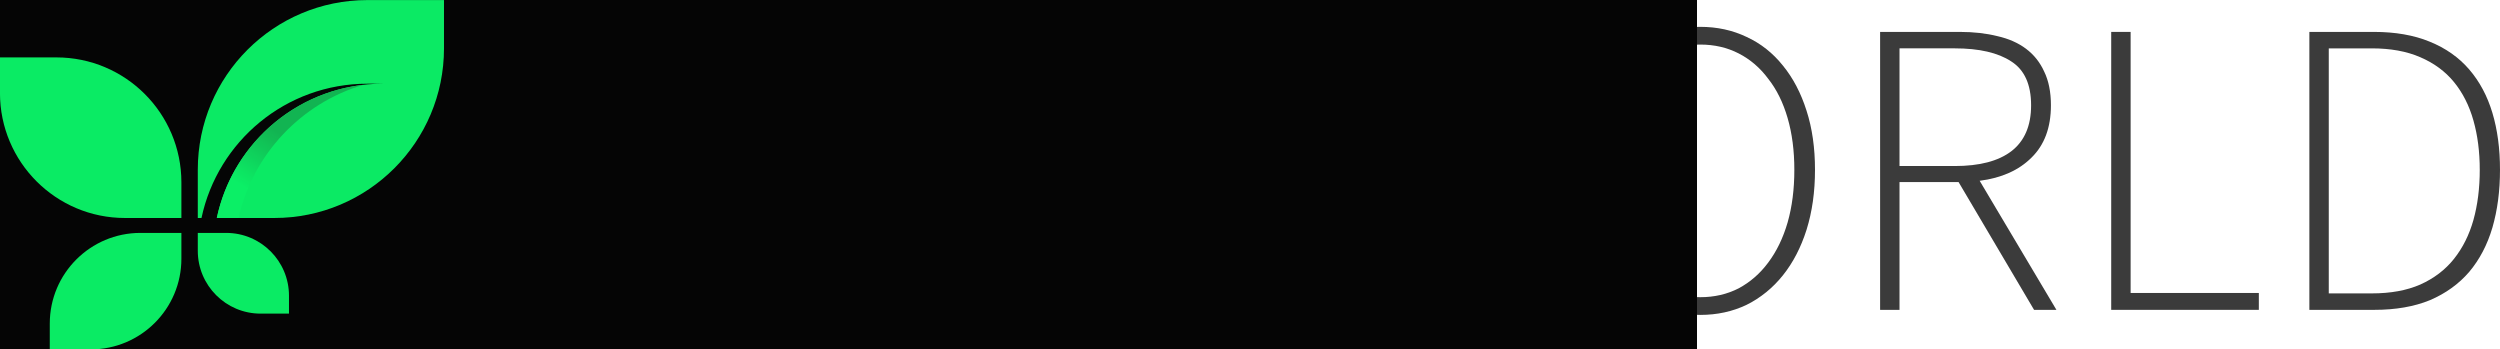 <?xml version="1.0" encoding="UTF-8" standalone="no"?>
<svg
   xmlns:dc="http://purl.org/dc/elements/1.1/"
   xmlns:cc="http://creativecommons.org/ns#"
   xmlns:rdf="http://www.w3.org/1999/02/22-rdf-syntax-ns#"
   xmlns:svg="http://www.w3.org/2000/svg"
   xmlns="http://www.w3.org/2000/svg"
   xmlns:xlink="http://www.w3.org/1999/xlink"
   version="1.1"
   id="svg4948"
   viewBox="0 0 2235.03 312.331"
   height="88.147mm"
   width="630.775mm">
  <defs
     id="defs4950">
    <linearGradient
       id="linearGradient4324"
       spreadMethod="pad"
       gradientTransform="matrix(18.173,29.595,29.595,-18.173,201.431,244.025)"
       gradientUnits="userSpaceOnUse"
       y2="0"
       x2="1"
       y1="0"
       x1="0">
      <stop
         id="stop4326"
         offset="0"
         style="stop-opacity:0.98;stop-color:#06ef63" />
      <stop
         id="stop4328"
         offset="0.5"
         style="stop-opacity:0.98;stop-color:#06ef63" />
      <stop
         id="stop4330"
         offset="1"
         style="stop-opacity:0.98;stop-color:#0bac4c" />
    </linearGradient>
    <linearGradient
       x1="0"
       y1="0"
       x2="1"
       y2="0"
       gradientUnits="userSpaceOnUse"
       gradientTransform="matrix(18.173,29.595,29.595,-18.173,201.431,244.025)"
       spreadMethod="pad"
       id="linearGradient4300">
      <stop
         style="stop-opacity:0.98;stop-color:#06ef63"
         offset="0"
         id="stop4302" />
      <stop
         style="stop-opacity:0.98;stop-color:#06ef63"
         offset="0.5"
         id="stop4304" />
      <stop
         style="stop-opacity:0.98;stop-color:#0daf4e"
         offset="1"
         id="stop4306" />
    </linearGradient>
    <clipPath
       id="SVGID_6_-3">
      <polygon
         points="64.662,63.324 85.852,60.377 89.068,91.405 74.548,91.405 "
         id="use7931-6" />
    </clipPath>
    <clipPath
       id="SVGID_4_-7">
      <path
         id="use7903-5"
         d="m 58.669,48.339 -33.736,0 c -1.725,0 -3.38,-0.681 -4.606,-1.895 l 0,0 c -0.8,-0.793 -0.8,-2.086 0,-2.879 l 0,0 c 1.226,-1.214 2.881,-1.895 4.606,-1.895 l 33.736,0 0,6.669 z" />
    </clipPath>
    <clipPath
       id="SVGID_2_-3">
      <circle
         r="64"
         id="use7881-5"
         cy="64"
         cx="64" />
    </clipPath>
    <clipPath
       id="clipPath9960"
       clipPathUnits="userSpaceOnUse">
      <circle
         style="display:inline;fill:#735ea5"
         cx="291.429"
         cy="400.933"
         r="291.143"
         id="circle9962" />
    </clipPath>
    <clipPath
       id="clipPath9964"
       clipPathUnits="userSpaceOnUse">
      <circle
         style="display:inline;fill:#735ea5"
         cx="291.429"
         cy="400.933"
         r="291.143"
         id="circle9966" />
    </clipPath>
    <clipPath
       id="clipPath9968"
       clipPathUnits="userSpaceOnUse">
      <circle
         style="display:inline;fill:#735ea5"
         cx="291.429"
         cy="400.933"
         r="291.143"
         id="circle9970" />
    </clipPath>
    <clipPath
       id="clipPath9972"
       clipPathUnits="userSpaceOnUse">
      <circle
         style="display:inline;fill:#735ea5"
         cx="291.429"
         cy="400.933"
         r="291.143"
         id="circle9974" />
    </clipPath>
    <clipPath
       id="clipPath9976"
       clipPathUnits="userSpaceOnUse">
      <circle
         style="display:inline;fill:#735ea5"
         cx="291.429"
         cy="400.933"
         r="291.143"
         id="circle9978" />
    </clipPath>
    <clipPath
       id="clipPath442"
       clipPathUnits="userSpaceOnUse">
      <path
         id="path444"
         d="m 140.99,296.045 0,-9.61 c 0,-18.64 15.112,-33.75 33.751,-33.75 l 0,0 15.237,0 0,9.607 c 0,18.641 -15.112,33.753 -33.752,33.753 l 0,0 -15.236,0 z" />
    </clipPath>
    <linearGradient
       id="linearGradient450"
       spreadMethod="pad"
       gradientTransform="matrix(-88.728,-140.486,-140.486,88.728,184.896,305.102)"
       gradientUnits="userSpaceOnUse"
       y2="0"
       x2="1"
       y1="0"
       x1="0">
      <stop
         id="stop452"
         offset="0"
         style="stop-opacity:1;stop-color:#2bc4f3" />
      <stop
         id="stop454"
         offset="0.5"
         style="stop-opacity:1;stop-color:#00aeee" />
      <stop
         id="stop456"
         offset="1"
         style="stop-opacity:1;stop-color:#0095da" />
    </linearGradient>
    <clipPath
       id="clipPath464"
       clipPathUnits="userSpaceOnUse">
      <path
         id="path466"
         d="m 178.924,248.658 c -13.521,0 -24.485,-10.962 -24.485,-24.485 l 0,0 0,-6.972 11.052,0 c 13.523,0 24.487,10.963 24.487,24.484 l 0,0 0,6.973 -11.054,0 z" />
    </clipPath>
    <linearGradient
       id="linearGradient472"
       spreadMethod="pad"
       gradientTransform="matrix(-88.729,-140.487,-140.487,88.729,208.411,290.25)"
       gradientUnits="userSpaceOnUse"
       y2="0"
       x2="1"
       y1="0"
       x1="0">
      <stop
         id="stop474"
         offset="0"
         style="stop-opacity:1;stop-color:#2bc4f3" />
      <stop
         id="stop476"
         offset="0.5"
         style="stop-opacity:1;stop-color:#00aeee" />
      <stop
         id="stop478"
         offset="1"
         style="stop-opacity:1;stop-color:#0095da" />
    </linearGradient>
    <clipPath
       id="clipPath486"
       clipPathUnits="userSpaceOnUse">
      <path
         id="path488"
         d="m 194.404,248.658 0,-4.831 c 0,-9.369 7.597,-16.966 16.965,-16.966 l 0,0 7.658,0 0,4.83 c 0,9.373 -7.596,16.967 -16.965,16.967 l 0,0 -7.658,0 z" />
    </clipPath>
    <linearGradient
       id="linearGradient494"
       spreadMethod="pad"
       gradientTransform="matrix(-88.73,-140.489,-140.489,88.73,230.898,276.05)"
       gradientUnits="userSpaceOnUse"
       y2="0"
       x2="1"
       y1="0"
       x1="0">
      <stop
         id="stop496"
         offset="0"
         style="stop-opacity:1;stop-color:#2bc4f3" />
      <stop
         id="stop498"
         offset="0.5"
         style="stop-opacity:1;stop-color:#00aeee" />
      <stop
         id="stop500"
         offset="1"
         style="stop-opacity:1;stop-color:#0095da" />
    </linearGradient>
    <clipPath
       id="clipPath508"
       clipPathUnits="userSpaceOnUse">
      <path
         id="path510"
         d="m 240.209,311.527 c -25.297,0 -45.805,-20.507 -45.805,-45.802 l 0,0 0,-13.04 1,0 c 4.391,20.714 22.781,36.261 44.805,36.261 l 0,0 4.134,0 c -22.025,0 -40.413,-15.547 -44.804,-36.261 l 0,0 15.541,0 c 25.296,0 45.803,20.505 45.803,45.803 l 0,0 0,13.039 -20.674,0 z" />
    </clipPath>
    <linearGradient
       id="linearGradient516"
       spreadMethod="pad"
       gradientTransform="matrix(66.479,0,0,-66.479,194.404,282.105)"
       gradientUnits="userSpaceOnUse"
       y2="0"
       x2="1"
       y1="0"
       x1="0">
      <stop
         id="stop518"
         offset="0"
         style="stop-opacity:1;stop-color:#2bc4f3" />
      <stop
         id="stop520"
         offset="0.5"
         style="stop-opacity:1;stop-color:#00aeee" />
      <stop
         id="stop522"
         offset="1"
         style="stop-opacity:1;stop-color:#0095da" />
    </linearGradient>
    <clipPath
       id="clipPath530"
       clipPathUnits="userSpaceOnUse">
      <path
         id="path532"
         d="m 199.539,252.685 5.873,0 c 3.891,17.232 16.906,30.997 33.708,35.954 l 0,0 c -19.66,-2.234 -35.542,-16.902 -39.581,-35.954" />
    </clipPath>
    <linearGradient
       xlink:href="#linearGradient4300"
       id="linearGradient538"
       spreadMethod="pad"
       gradientTransform="matrix(18.173,29.595,29.595,-18.173,201.431,244.025)"
       gradientUnits="userSpaceOnUse"
       y2="0"
       x2="1"
       y1="0"
       x1="0">
      <stop
         id="stop540"
         offset="0"
         style="stop-opacity:0.98;stop-color:#06ef63" />
      <stop
         id="stop542"
         offset="0.5"
         style="stop-opacity:0.98;stop-color:#06ef63" />
      <stop
         id="stop544"
         offset="1"
         style="stop-opacity:0.961;stop-color:#0eb14e" />
    </linearGradient>
    <linearGradient
       gradientUnits="userSpaceOnUse"
       y2="282.106"
       x2="260.883"
       y1="282.106"
       x1="194.404"
       id="linearGradient4298"
       xlink:href="#linearGradient4324" />
    <linearGradient
       y2="282.106"
       x2="260.883"
       y1="282.106"
       x1="194.404"
       gradientUnits="userSpaceOnUse"
       id="linearGradient4381"
       xlink:href="#linearGradient4324" />
    <linearGradient
       y2="282.106"
       x2="260.883"
       y1="282.106"
       x1="194.404"
       gradientUnits="userSpaceOnUse"
       id="linearGradient4383"
       xlink:href="#linearGradient4324" />
    <linearGradient
       y2="282.106"
       x2="260.883"
       y1="282.106"
       x1="194.404"
       gradientUnits="userSpaceOnUse"
       id="linearGradient4385"
       xlink:href="#linearGradient4324" />
    <linearGradient
       y2="282.106"
       x2="260.883"
       y1="282.106"
       x1="194.404"
       gradientUnits="userSpaceOnUse"
       id="linearGradient4387"
       xlink:href="#linearGradient4324" />
  </defs>
  <g
     style="display:inline"
     id="layer1"
     transform="translate(-111.714,-244.767)">
    <g
       id="g5867"
       transform="matrix(19.631,0,0,19.631,-86.488,-19.84)"
       style="fill:#559532;fill-opacity:1" />
    <rect
       id="rect7868"
       y="-447.639"
       x="-1221.112"
       width="727.938"
       height="1520"
       style="opacity:0;fill:#f4f5f5" />
  </g>
  <g
     transform="translate(-286,-218.119)"
     style="display:inline;opacity:0.98"
     id="layer2">
    <g
       transform="translate(-801.128,530.999)"
       id="Layer_1">
      <rect
         id="rect9989"
         y="-731"
         x="-219.984"
         width="727.938"
         height="1520"
         style="opacity:0;fill:#f4f5f5" />
    </g>
    <path
       d="m 825.306,499.649 q -23.377,0 -48.263,-8.295 -24.509,-8.672 -44.492,-26.771 l 36.951,-44.492 q 13.197,10.558 28.279,17.344 15.459,6.41 29.033,6.41 14.705,0 21.115,-4.525 6.787,-4.525 6.787,-12.82 0,-4.525 -2.262,-7.541 -2.262,-3.016 -6.787,-5.656 -4.148,-2.639 -10.18,-4.902 -6.033,-2.639 -13.951,-5.656 L 790.994,389.926 q -9.803,-3.771 -18.853,-9.803 -9.049,-6.41 -15.836,-14.705 -6.787,-8.672 -10.935,-19.607 -3.771,-10.935 -3.771,-24.131 0,-15.836 6.787,-29.41 6.787,-13.951 18.853,-24.131 12.066,-10.558 28.656,-16.59 16.967,-6.033 36.951,-6.033 21.115,0 42.607,7.918 21.869,7.918 38.837,24.886 l -32.427,40.722 q -12.443,-8.672 -24.131,-13.197 -11.312,-4.525 -24.886,-4.525 -12.066,0 -18.853,4.148 -6.787,4.148 -6.787,12.443 0,8.672 9.426,13.574 9.803,4.525 26.771,10.935 l 29.787,11.689 q 23,9.049 35.443,25.263 12.443,16.213 12.443,41.853 0,15.459 -6.41,29.787 -6.41,14.328 -18.853,25.263 -12.066,10.558 -29.787,16.967 -17.722,6.41 -40.722,6.41 z"
       style="font-style:normal;font-variant:normal;font-weight:900;font-stretch:normal;font-size:medium;line-height:100%;font-family:'Source Sans Pro';-inkscape-font-specification:'Source Sans Pro Heavy';letter-spacing:0px;word-spacing:0px;fill:#333333;fill-opacity:0.98;stroke:none;stroke-width:1px;stroke-linecap:butt;stroke-linejoin:miter;stroke-opacity:1"
       id="path4233" />
    <path
       d="m 1064.918,499.649 q -25.64,0 -46.755,-8.672 -20.738,-8.672 -35.82,-24.886 -14.705,-16.59 -23,-40.345 -8.295,-24.131 -8.295,-54.296 0,-30.164 8.295,-53.542 8.295,-23.754 23,-39.591 15.082,-16.213 35.82,-24.509 21.115,-8.295 46.755,-8.295 25.263,0 46.378,8.295 21.115,8.295 35.82,24.509 15.082,16.213 23.377,39.591 8.295,23.377 8.295,53.542 0,30.164 -8.295,54.296 -8.295,23.754 -23.377,40.345 -14.705,16.213 -35.82,24.886 -21.115,8.672 -46.378,8.672 z m 0,-55.804 q 22.246,0 34.689,-19.23 12.82,-19.607 12.82,-53.165 0,-33.558 -12.82,-51.656 -12.443,-18.476 -34.689,-18.476 -22.246,0 -35.066,18.476 -12.443,18.099 -12.443,51.656 0,33.558 12.443,53.165 12.82,19.23 35.066,19.23 z"
       style="font-style:normal;font-variant:normal;font-weight:900;font-stretch:normal;font-size:medium;line-height:100%;font-family:'Source Sans Pro';-inkscape-font-specification:'Source Sans Pro Heavy';letter-spacing:0px;word-spacing:0px;fill:#333333;fill-opacity:0.98;stroke:none;stroke-width:1px;stroke-linecap:butt;stroke-linejoin:miter;stroke-opacity:1"
       id="path4235" />
    <path
       d="m 1259.066,495.124 0,-84.46 -73.903,-160.625 69.378,0 18.099,51.279 q 4.525,13.951 9.049,27.148 4.525,13.197 9.426,27.525 l 1.508,0 q 4.902,-14.328 9.426,-27.525 4.902,-13.197 9.803,-27.148 l 18.099,-51.279 67.87,0 -73.903,160.625 0,84.46 -64.853,0 z"
       style="font-style:normal;font-variant:normal;font-weight:900;font-stretch:normal;font-size:medium;line-height:100%;font-family:'Source Sans Pro';-inkscape-font-specification:'Source Sans Pro Heavy';letter-spacing:0px;word-spacing:0px;fill:#333333;fill-opacity:0.98;stroke:none;stroke-width:1px;stroke-linecap:butt;stroke-linejoin:miter;stroke-opacity:1"
       id="path4237" />
    <path
       d="m 1462.657,495.124 -56.558,-248.479 18.099,0 31.295,146.297 q 4.148,20.361 8.295,40.722 4.525,19.984 8.672,40.345 l 1.508,0 q 4.525,-20.361 9.049,-40.345 4.902,-20.361 10.18,-40.722 l 38.837,-146.297 17.721,0 38.837,146.297 q 5.279,20.361 9.803,40.722 4.902,19.984 10.181,40.345 l 1.508,0 q 4.148,-20.361 7.918,-40.345 4.148,-20.361 8.295,-40.722 l 31.296,-146.297 16.967,0 -55.427,248.479 -19.23,0 -45.246,-170.428 q -3.393,-14.705 -6.787,-27.902 -3.393,-13.574 -6.41,-28.279 l -1.508,0 q -3.016,14.705 -6.787,28.279 -3.771,13.197 -7.164,27.902 l -44.492,170.428 -18.853,0 z"
       style="font-style:normal;font-variant:normal;font-weight:300;font-stretch:normal;font-size:medium;line-height:100%;font-family:'Source Sans Pro';-inkscape-font-specification:'Source Sans Pro Light';letter-spacing:0px;word-spacing:0px;fill:#333333;fill-opacity:0.98;stroke:none;stroke-width:1px;stroke-linecap:butt;stroke-linejoin:miter;stroke-opacity:1"
       id="path4239" />
    <path
       d="m 1806.077,499.649 q -22.246,0 -41.099,-9.049 -18.853,-9.426 -32.427,-26.394 -13.574,-16.967 -21.115,-40.722 -7.541,-24.131 -7.541,-53.542 0,-29.41 7.541,-52.788 7.541,-23.754 21.115,-40.345 13.574,-16.967 32.427,-25.64 18.853,-9.049 41.099,-9.049 22.623,0 41.476,9.049 18.853,8.672 32.427,25.64 13.574,16.59 21.115,40.345 7.541,23.377 7.541,52.788 0,29.41 -7.541,53.542 -7.541,23.754 -21.115,40.722 -13.574,16.967 -32.427,26.394 -18.853,9.049 -41.476,9.049 z m 0,-15.836 q 18.853,0 34.312,-7.918 15.459,-8.295 26.394,-23 11.312,-15.082 17.345,-35.82 6.033,-21.115 6.033,-47.132 0,-25.64 -6.033,-46.378 -6.033,-20.738 -17.345,-35.066 -10.934,-14.705 -26.394,-22.623 -15.459,-7.918 -34.312,-7.918 -18.853,0 -34.689,7.918 -15.459,7.918 -26.394,22.623 -10.935,14.328 -16.967,35.066 -6.033,20.738 -6.033,46.378 0,26.017 6.033,47.132 6.033,20.738 16.967,35.82 10.934,14.705 26.394,23 15.836,7.918 34.689,7.918 z"
       style="font-style:normal;font-variant:normal;font-weight:300;font-stretch:normal;font-size:medium;line-height:100%;font-family:'Source Sans Pro';-inkscape-font-specification:'Source Sans Pro Light';letter-spacing:0px;word-spacing:0px;fill:#333333;fill-opacity:0.98;stroke:none;stroke-width:1px;stroke-linecap:butt;stroke-linejoin:miter;stroke-opacity:1"
       id="path4241" />
    <path
       d="m 1966.843,495.124 0,-248.479 71.263,0 q 18.476,0 33.558,3.771 15.082,3.393 25.64,11.312 10.557,7.918 16.213,20.361 6.033,12.443 6.033,30.164 0,29.787 -17.344,46.755 -16.968,16.967 -46.378,20.738 l 68.624,115.379 -19.984,0 -67.493,-114.247 -52.788,0 0,114.247 -17.345,0 z m 17.345,-128.575 49.394,0 q 33.181,0 50.525,-13.197 17.721,-13.574 17.721,-41.099 0,-27.902 -17.721,-39.214 -17.722,-11.689 -50.525,-11.689 l -49.394,0 0,105.198 z"
       style="font-style:normal;font-variant:normal;font-weight:300;font-stretch:normal;font-size:medium;line-height:100%;font-family:'Source Sans Pro';-inkscape-font-specification:'Source Sans Pro Light';letter-spacing:0px;word-spacing:0px;fill:#333333;fill-opacity:0.98;stroke:none;stroke-width:1px;stroke-linecap:butt;stroke-linejoin:miter;stroke-opacity:1"
       id="path4243" />
    <path
       d="m 2173.451,495.124 0,-248.479 17.345,0 0,233.396 114.624,0 0,15.082 -131.969,0 z"
       style="font-style:normal;font-variant:normal;font-weight:300;font-stretch:normal;font-size:medium;line-height:100%;font-family:'Source Sans Pro';-inkscape-font-specification:'Source Sans Pro Light';letter-spacing:0px;word-spacing:0px;fill:#333333;fill-opacity:0.98;stroke:none;stroke-width:1px;stroke-linecap:butt;stroke-linejoin:miter;stroke-opacity:1"
       id="path4245" />
    <path
       d="m 2350.602,495.124 0,-248.479 57.689,0 q 28.656,0 49.771,8.672 21.492,8.672 35.443,24.886 13.951,16.213 20.738,38.837 6.787,22.623 6.787,50.902 0,28.279 -6.787,51.656 -6.787,23 -20.738,39.591 -13.951,16.213 -35.066,25.263 -21.115,8.672 -49.771,8.672 l -58.066,0 z m 17.345,-14.705 38.459,0 q 25.263,0 43.361,-7.918 18.476,-8.295 30.164,-23 11.689,-14.705 17.344,-34.689 5.656,-20.361 5.656,-44.869 0,-24.131 -5.656,-44.115 -5.656,-19.984 -17.344,-34.312 -11.689,-14.328 -30.164,-22.246 -18.099,-7.918 -43.361,-7.918 l -38.459,0 0,219.068 z"
       style="font-style:normal;font-variant:normal;font-weight:300;font-stretch:normal;font-size:medium;line-height:100%;font-family:'Source Sans Pro';-inkscape-font-specification:'Source Sans Pro Light';letter-spacing:0px;word-spacing:0px;fill:#333333;fill-opacity:0.98;stroke:none;stroke-width:1px;stroke-linecap:butt;stroke-linejoin:miter;stroke-opacity:1"
       id="path4247" />
    <flowRoot
       transform="translate(174.571,83.141)"
       style="font-style:normal;font-weight:normal;font-size:40px;line-height:125%;font-family:sans-serif;letter-spacing:0px;word-spacing:0px;fill:#000000;fill-opacity:1;stroke:none;stroke-width:1px;stroke-linecap:butt;stroke-linejoin:miter;stroke-opacity:1"
       id="flowRoot4192"
       xml:space="preserve"><flowRegion
         id="flowRegion4194"><rect
           y="-160.571"
           x="8.571"
           height="882.857"
           width="1620"
           id="rect4196" /></flowRegion><flowPara
         id="flowPara4198" /></flowRoot>    <g
       id="g4354">
      <g
         transform="matrix(3.311,0,0,-3.311,-180.844,1249.643)"
         id="g438"
         style="opacity:1;fill:#06ef63;fill-opacity:0.98">
        <g
           id="g440"
           clip-path="url(#clipPath442)"
           style="fill:#06ef63;fill-opacity:0.98">
          <g
             id="g446"
             style="fill:#06ef63;fill-opacity:0.98">
            <g
               id="g448"
               style="fill:#06ef63;fill-opacity:0.98">
              <path
                 d="m 140.99,296.045 0,-9.61 c 0,-18.64 15.112,-33.75 33.751,-33.75 l 0,0 15.237,0 0,9.607 c 0,18.641 -15.112,33.753 -33.752,33.753 l 0,0 -15.236,0 z"
                 style="fill:#06ef63;fill-opacity:0.98;stroke:none"
                 id="path458" />
            </g>
          </g>
        </g>
      </g>
      <g
         transform="matrix(3.311,0,0,-3.311,-180.844,1249.643)"
         id="g460"
         style="fill:#06ef63;fill-opacity:0.98">
        <g
           id="g462"
           clip-path="url(#clipPath464)"
           style="fill:#06ef63;fill-opacity:0.98">
          <g
             id="g468"
             style="fill:#06ef63;fill-opacity:0.98">
            <g
               id="g470"
               style="fill:#06ef63;fill-opacity:0.98">
              <path
                 d="m 178.924,248.658 c -13.521,0 -24.485,-10.962 -24.485,-24.485 l 0,0 0,-6.972 11.052,0 c 13.523,0 24.487,10.963 24.487,24.484 l 0,0 0,6.973 -11.054,0 z"
                 style="fill:#06ef63;fill-opacity:0.98;stroke:none"
                 id="path480" />
            </g>
          </g>
        </g>
      </g>
      <g
         transform="matrix(3.311,0,0,-3.311,-180.844,1249.643)"
         id="g482"
         style="fill:#06ef63;fill-opacity:0.98">
        <g
           id="g484"
           clip-path="url(#clipPath486)"
           style="fill:#06ef63;fill-opacity:0.98">
          <g
             id="g490"
             style="fill:#06ef63;fill-opacity:0.98">
            <g
               id="g492"
               style="fill:#06ef63;fill-opacity:0.98">
              <path
                 d="m 194.404,248.658 0,-4.831 c 0,-9.369 7.597,-16.966 16.965,-16.966 l 0,0 7.658,0 0,4.83 c 0,9.373 -7.596,16.967 -16.965,16.967 l 0,0 -7.658,0 z"
                 style="fill:#06ef63;fill-opacity:0.98;stroke:none"
                 id="path502" />
            </g>
          </g>
        </g>
      </g>
      <g
         transform="matrix(3.311,0,0,-3.311,-180.844,1249.643)"
         id="g504"
         style="fill:url(#linearGradient4298);fill-opacity:1">
        <g
           id="g506"
           clip-path="url(#clipPath508)"
           style="fill:url(#linearGradient4387);fill-opacity:1">
          <g
             id="g512"
             style="fill:url(#linearGradient4385);fill-opacity:1">
            <g
               id="g514"
               style="fill:url(#linearGradient4383);fill-opacity:1">
              <path
                 d="m 240.209,311.527 c -25.297,0 -45.805,-20.507 -45.805,-45.802 l 0,0 0,-13.04 1,0 c 4.391,20.714 22.781,36.261 44.805,36.261 l 0,0 4.134,0 c -22.025,0 -40.413,-15.547 -44.804,-36.261 l 0,0 15.541,0 c 25.296,0 45.803,20.505 45.803,45.803 l 0,0 0,13.039 -20.674,0 z"
                 style="fill:url(#linearGradient4381);fill-opacity:1;stroke:none"
                 id="path524" />
            </g>
          </g>
        </g>
      </g>
      <g
         transform="matrix(3.311,0,0,-3.311,-180.844,1249.643)"
         id="g526">
        <g
           id="g528"
           clip-path="url(#clipPath530)">
          <g
             id="g534">
            <g
               id="g536">
              <path
                 d="m 199.539,252.685 5.873,0 c 3.891,17.232 16.906,30.997 33.708,35.954 l 0,0 c -19.66,-2.234 -35.542,-16.902 -39.581,-35.954"
                 style="fill:url(#linearGradient538);fill-opacity:1;stroke:none"
                 id="path546" />
            </g>
          </g>
        </g>
      </g>
    </g>
  </g>
  <style
     id="style4988"
     type="text/css">
	.st0{fill:#3374BA;}
	.st1{opacity:0.2;fill:#2D3079;}
	.st2{opacity:0.2;fill:#FFFFFF;}
	.st3{opacity:0.1;fill:#FFFFFF;}
	.st4{fill:#FFFFFF;}
	.st5{opacity:0.2;}
	.st6{fill:#202020;}
</style>
</svg>
